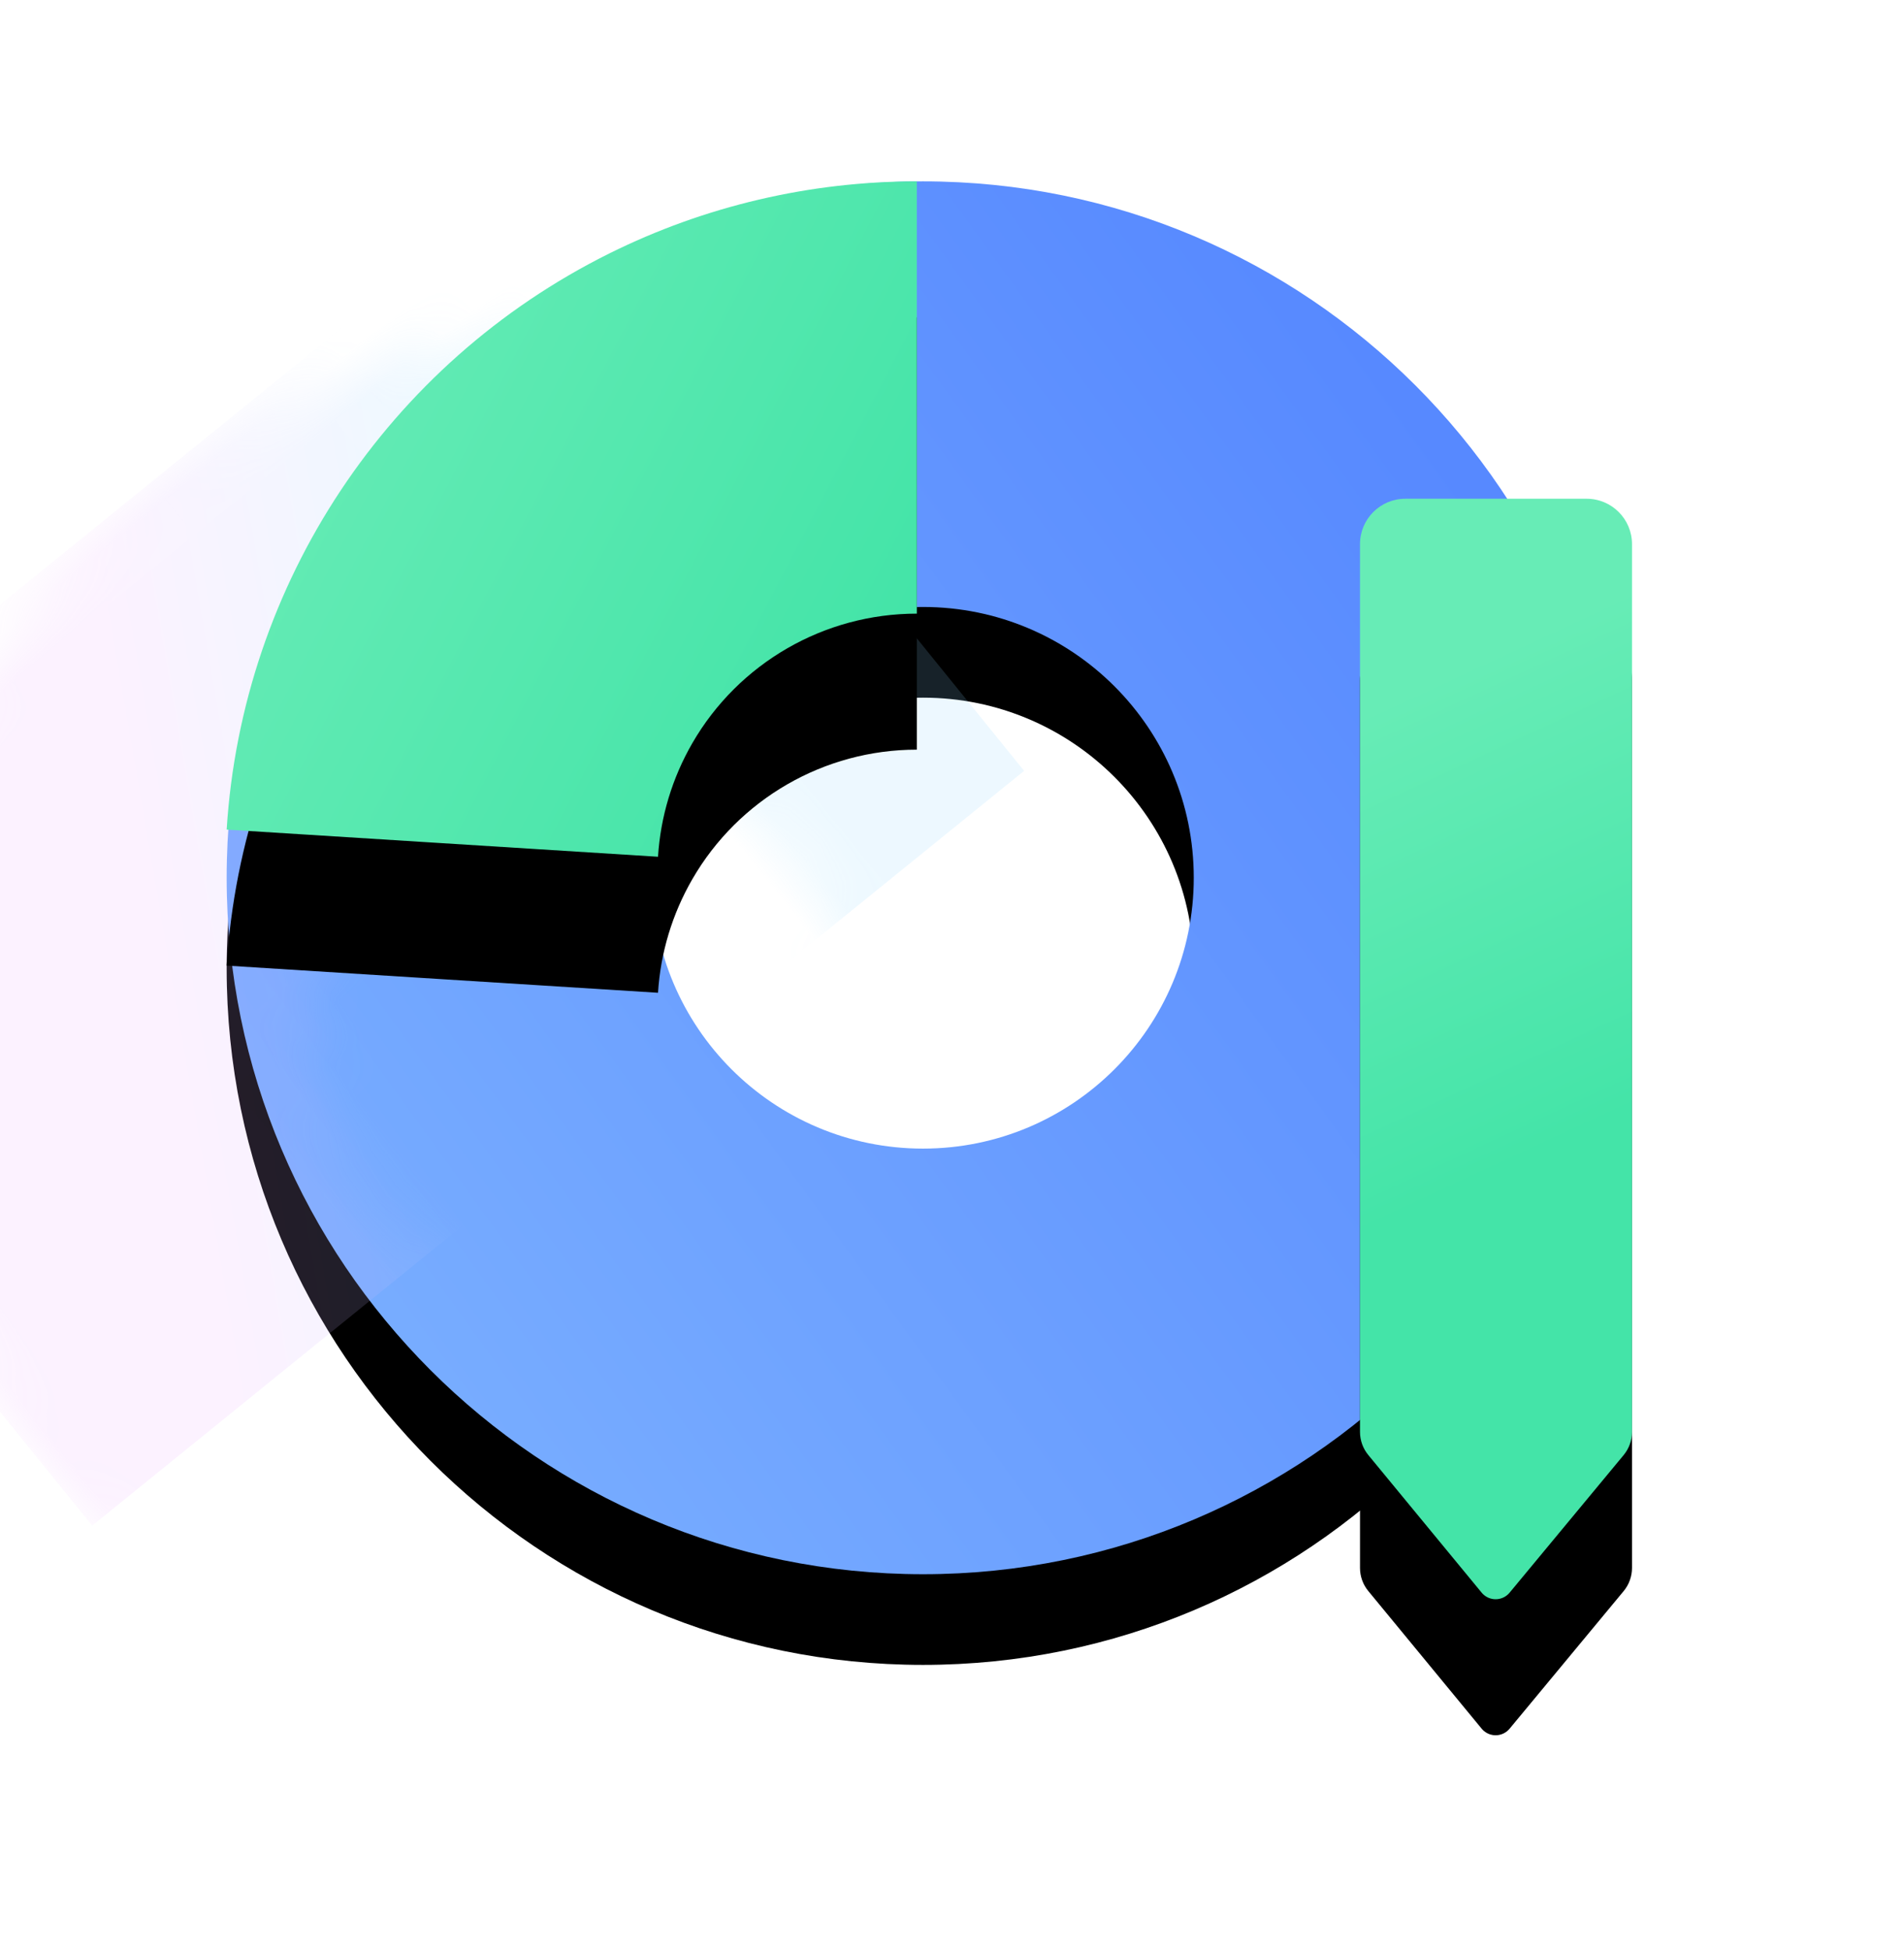 <?xml version="1.0" encoding="UTF-8"?>
<svg width="42px" height="43px" viewBox="0 0 42 43" version="1.1" xmlns="http://www.w3.org/2000/svg" xmlns:xlink="http://www.w3.org/1999/xlink">
    <title>编组 38</title>
    <defs>
        <linearGradient x1="0%" y1="75.235%" x2="84.183%" y2="14.295%" id="linearGradient-1">
            <stop stop-color="#79AEFF" offset="0%"></stop>
            <stop stop-color="#5789FF" offset="100%"></stop>
        </linearGradient>
        <path d="M15.36,0 C23.843,0 30.72,6.877 30.72,15.36 C30.72,23.843 23.843,30.72 15.36,30.72 C6.877,30.72 0,23.843 0,15.36 C0,6.877 6.877,0 15.36,0 Z M15.36,9.387 C12.061,9.387 9.387,12.061 9.387,15.36 C9.387,18.659 12.061,21.333 15.36,21.333 C18.659,21.333 21.333,18.659 21.333,15.36 C21.333,12.061 18.659,9.387 15.36,9.387 Z" id="path-2"></path>
        <filter x="-13.0%" y="-6.5%" width="126.0%" height="126.0%" filterUnits="objectBoundingBox" id="filter-4">
            <feOffset dx="0" dy="2" in="SourceAlpha" result="shadowOffsetOuter1"></feOffset>
            <feGaussianBlur stdDeviation="1" in="shadowOffsetOuter1" result="shadowBlurOuter1"></feGaussianBlur>
            <feColorMatrix values="0 0 0 0 0.787   0 0 0 0 0.898   0 0 0 0 1  0 0 0 0.6 0" type="matrix" in="shadowBlurOuter1"></feColorMatrix>
        </filter>
        <linearGradient x1="32.918%" y1="54.407%" x2="63.896%" y2="65.533%" id="linearGradient-5">
            <stop stop-color="#EAADFF" offset="0%"></stop>
            <stop stop-color="#8ED8FF" offset="100%"></stop>
        </linearGradient>
        <linearGradient x1="12.445%" y1="15.898%" x2="100%" y2="60.15%" id="linearGradient-6">
            <stop stop-color="#67ECB6" offset="0%"></stop>
            <stop stop-color="#44E4A8" offset="100%"></stop>
        </linearGradient>
        <path d="M0,14.297 C0.341,8.859 3.56,4.014 8.441,1.59 C10.548,0.543 12.871,0 15.224,0 L15.224,9.534 C13.18,9.534 11.292,10.624 10.27,12.394 C9.829,13.159 9.57,14.015 9.515,14.896 L4.763,14.597 L0,14.297 Z" id="path-7"></path>
        <filter x="-58.5%" y="-40.0%" width="217.6%" height="220.2%" filterUnits="objectBoundingBox" id="filter-8">
            <feMorphology radius="0.5" operator="erode" in="SourceAlpha" result="shadowSpreadOuter1"></feMorphology>
            <feOffset dx="0" dy="3" in="shadowSpreadOuter1" result="shadowOffsetOuter1"></feOffset>
            <feGaussianBlur stdDeviation="3" in="shadowOffsetOuter1" result="shadowBlurOuter1"></feGaussianBlur>
            <feColorMatrix values="0 0 0 0 0.447   0 0 0 0 0.616   0 0 0 0 0.988  0 0 0 0.4 0" type="matrix" in="shadowBlurOuter1"></feColorMatrix>
        </filter>
        <linearGradient x1="47.748%" y1="14.38%" x2="52.999%" y2="60.602%" id="linearGradient-9">
            <stop stop-color="#67ECB6" offset="0%"></stop>
            <stop stop-color="#44E4A8" offset="100%"></stop>
        </linearGradient>
        <path d="M26,7 L30,7 C30.552,7 31,7.448 31,8 L31,27.581 C31,27.768 30.935,27.948 30.816,28.092 L28.3,31.127 C28.159,31.297 27.907,31.321 27.737,31.18 C27.717,31.164 27.7,31.146 27.683,31.126 L25.183,28.091 C25.065,27.948 25,27.768 25,27.582 L25,8 C25,7.448 25.448,7 26,7 Z" id="path-10"></path>
        <filter x="-150.0%" y="-24.5%" width="400.0%" height="170.0%" filterUnits="objectBoundingBox" id="filter-11">
            <feMorphology radius="0.5" operator="erode" in="SourceAlpha" result="shadowSpreadOuter1"></feMorphology>
            <feOffset dx="0" dy="3" in="shadowSpreadOuter1" result="shadowOffsetOuter1"></feOffset>
            <feGaussianBlur stdDeviation="3" in="shadowOffsetOuter1" result="shadowBlurOuter1"></feGaussianBlur>
            <feColorMatrix values="0 0 0 0 0.447   0 0 0 0 0.616   0 0 0 0 0.988  0 0 0 0.4 0" type="matrix" in="shadowBlurOuter1"></feColorMatrix>
        </filter>
    </defs>
    <g id="页面-1" stroke="none" stroke-width="1" fill="none" fill-rule="evenodd">
        <g id="画板备份-24" transform="translate(-1053, -274)">
            <g id="矩形" transform="translate(0, 85)">
                <g id="编组-23" transform="translate(1025, 129)">
                    <g id="编组-38" transform="translate(30, 60)">
                        <rect id="矩形" x="0" y="0" width="40" height="40"></rect>
                        <g id="编组-25" transform="translate(3, 4)">
                            <g id="Segment-24">
                                <g id="矩形">
                                    <mask id="mask-3" fill="white">
                                        <use xlink:href="#path-2"></use>
                                    </mask>
                                    <g id="蒙版">
                                        <use fill="black" fill-opacity="1" filter="url(#filter-4)" xlink:href="#path-2"></use>
                                        <use fill="url(#linearGradient-1)" fill-rule="evenodd" xlink:href="#path-2"></use>
                                    </g>
                                    <rect fill="url(#linearGradient-5)" opacity="0.4" mask="url(#mask-3)" transform="translate(1.942, 14.693) rotate(-39) translate(-1.942, -14.693) " x="-11.285" y="6.16" width="26.453" height="17.067"></rect>
                                </g>
                                <g>
                                    <use fill="black" fill-opacity="1" filter="url(#filter-8)" xlink:href="#path-7"></use>
                                    <use fill="url(#linearGradient-6)" fill-rule="evenodd" xlink:href="#path-7"></use>
                                </g>
                            </g>
                            <g id="矩形">
                                <use fill="black" fill-opacity="1" filter="url(#filter-11)" xlink:href="#path-10"></use>
                                <use fill="url(#linearGradient-9)" fill-rule="evenodd" xlink:href="#path-10"></use>
                            </g>
                        </g>
                    </g>
                </g>
            </g>
        </g>
    </g>
</svg>